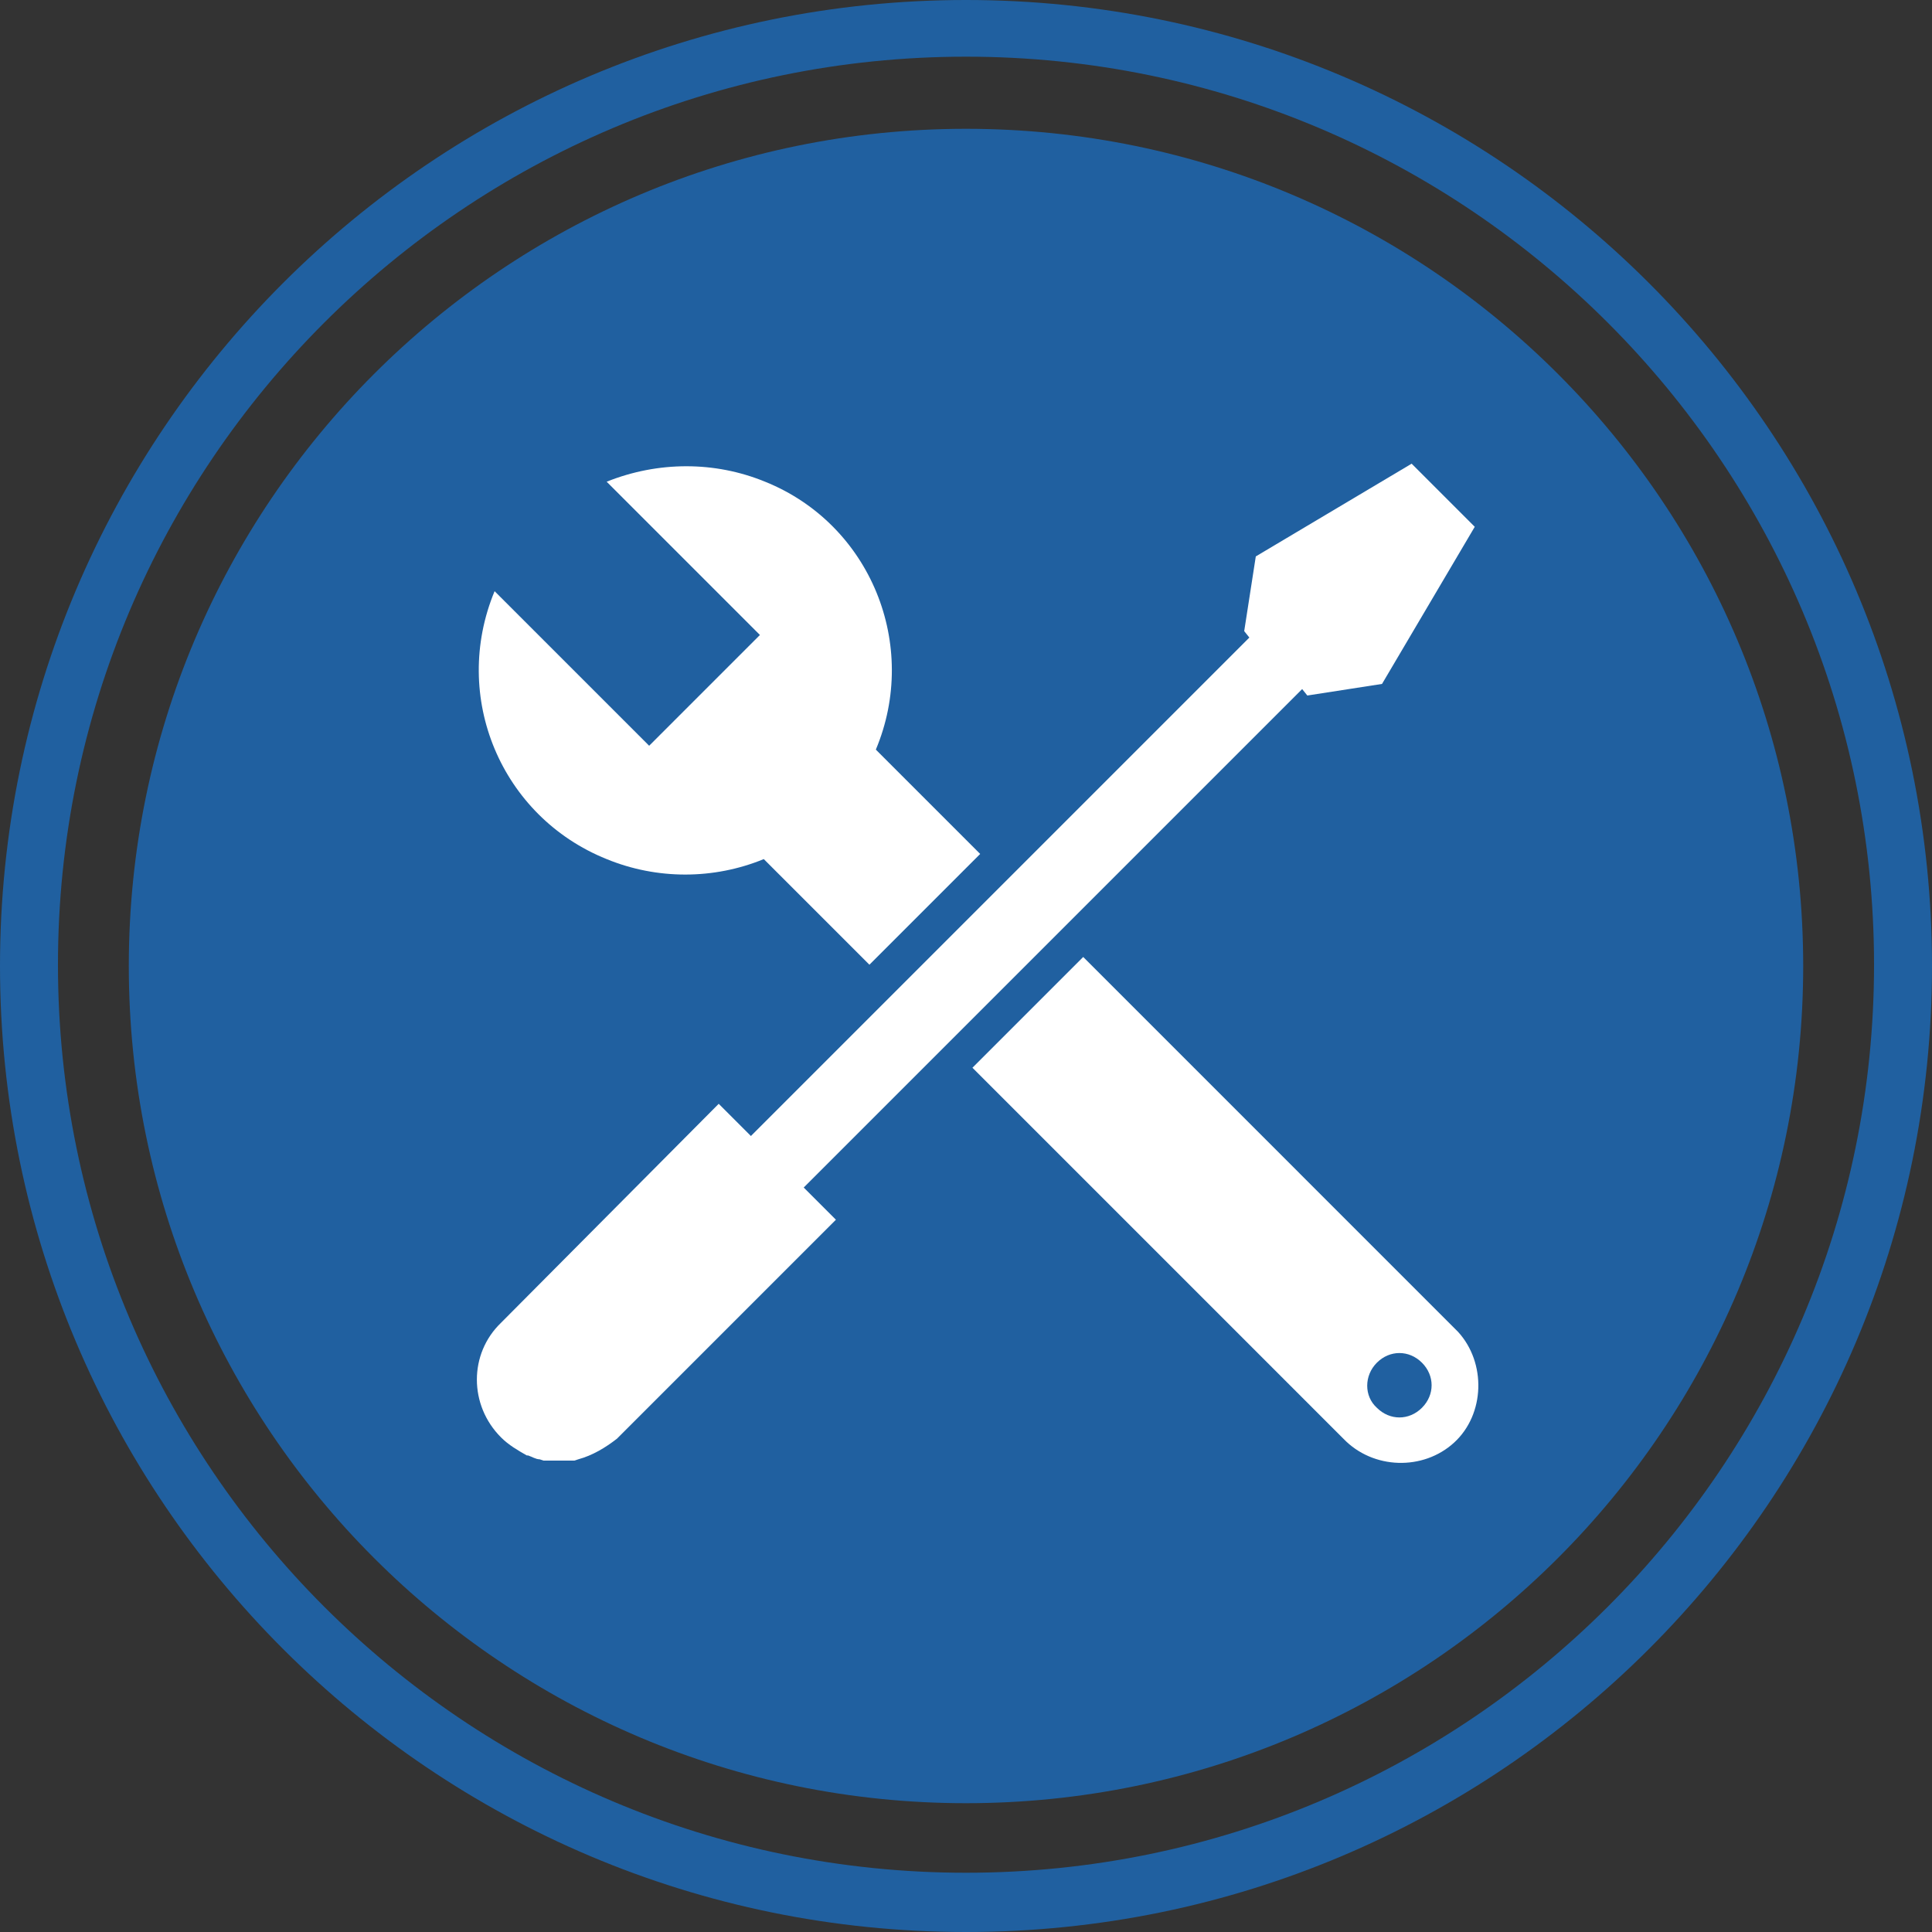 <?xml version="1.0" encoding="utf-8"?>
<!-- Generator: Adobe Illustrator 21.1.0, SVG Export Plug-In . SVG Version: 6.00 Build 0)  -->
<svg version="1.1" id="Layer_2" xmlns="http://www.w3.org/2000/svg" xmlns:xlink="http://www.w3.org/1999/xlink" x="0px" y="0px"
	 viewBox="0 0 150 150" style="enable-background:new 0 0 150 150;" xml:space="preserve">
<rect x="0" y="0" width="150" height="150" fill="#333333" stroke="none"/>
<style type="text/css">
	.st0{fill:#2060A0;}
	.st1{fill:none;}
	.st2{fill:#FFFFFF;}
</style>
<title>icon_circleHealth</title>
<path class="st0" d="M75,10c-35.9,0-65,29.1-65,65s29.1,65,65,65s65-29.1,65-65l0,0C140,39.1,110.9,10,75,10z"/>
<path class="st0" d="M75,0C33.6,0,0,33.6,0,75s33.6,75,75,75s75-33.6,75-75l0,0C150,33.6,116.4,0,75,0z M75,145.4
	c-38.9,0-70.5-31.6-70.5-70.5S36.1,4.4,75,4.4s70.5,31.6,70.5,70.5l0,0C145.5,113.8,113.9,145.4,75,145.4z"/>
<path class="st1" d="M44.5,113.4c-0.3,0-0.4,0-0.6,0C44.2,113.4,44.3,113.4,44.5,113.4z"/>
<path class="st1" d="M47.8,111.6c-0.9,0.8-1.9,1.4-3,1.6C45.9,113,46.9,112.5,47.8,111.6z"/>
<path class="st1" d="M109.9,108.8c0.6-0.6,0.6-1.8,0-2.4c-0.6-0.6-1.8-0.6-2.4,0c-0.6,0.6-0.6,1.8,0,2.4S109.3,109.4,109.9,108.8
	L109.9,108.8z"/>
<path class="st1" d="M43.3,113.5L43.3,113.5c-0.3,0-0.4,0-0.6,0C42.9,113.5,43.2,113.5,43.3,113.5z"/>
<path class="st1" d="M42.2,113.4l-0.3-0.1L42.2,113.4z"/>
<path class="st1" d="M40.9,113L40.9,113L40.9,113z"/>
<path class="st2" d="M104.3,111.7c2.3,2.4,6.2,2.5,8.6,0.3s2.5-6.2,0.3-8.6c-0.1-0.1-0.1-0.1-0.3-0.3L84.1,74.3l-8.6,8.6
	L104.3,111.7z M106.9,105.8c1-1,2.5-1,3.5,0s1,2.5,0,3.5c-1,1-2.5,1-3.5,0C105.9,108.4,105.9,106.8,106.9,105.8L106.9,105.8
	L106.9,105.8z"/>
<path class="st2" d="M68,58.2c3.4-8.1-0.4-17.5-8.6-20.8c-3.9-1.6-8.3-1.6-12.3,0l5.5,5.5l6.4,6.4l-8.6,8.6l0,0l-12-12
	c-3.4,8.2,0.5,17.5,8.7,20.8c3.9,1.6,8.3,1.6,12.2,0l8.2,8.2l8.6-8.6L68,58.2z"/>
<path class="st2" d="M114.5,40.9l-4.9-4.9l-12.1,7.2L96.6,49l0.4,0.5L58.3,88.2l-2.5-2.5l-16.9,17c-2.5,2.4-2.5,6.4,0,8.9
	c0.6,0.6,1.3,1,2,1.4H41c0.3,0.1,0.6,0.3,0.9,0.3l0.3,0.1c0.3,0,0.4,0,0.6,0s0.4,0,0.6,0c0.3,0,0.4,0,0.6,0s0.4,0,0.6,0l0.3-0.1
	c1.1-0.3,2.1-0.9,3-1.6l17-17l-2.5-2.5l38.7-38.7l0.4,0.5l5.8-0.9L114.5,40.9z"/>
</svg>
